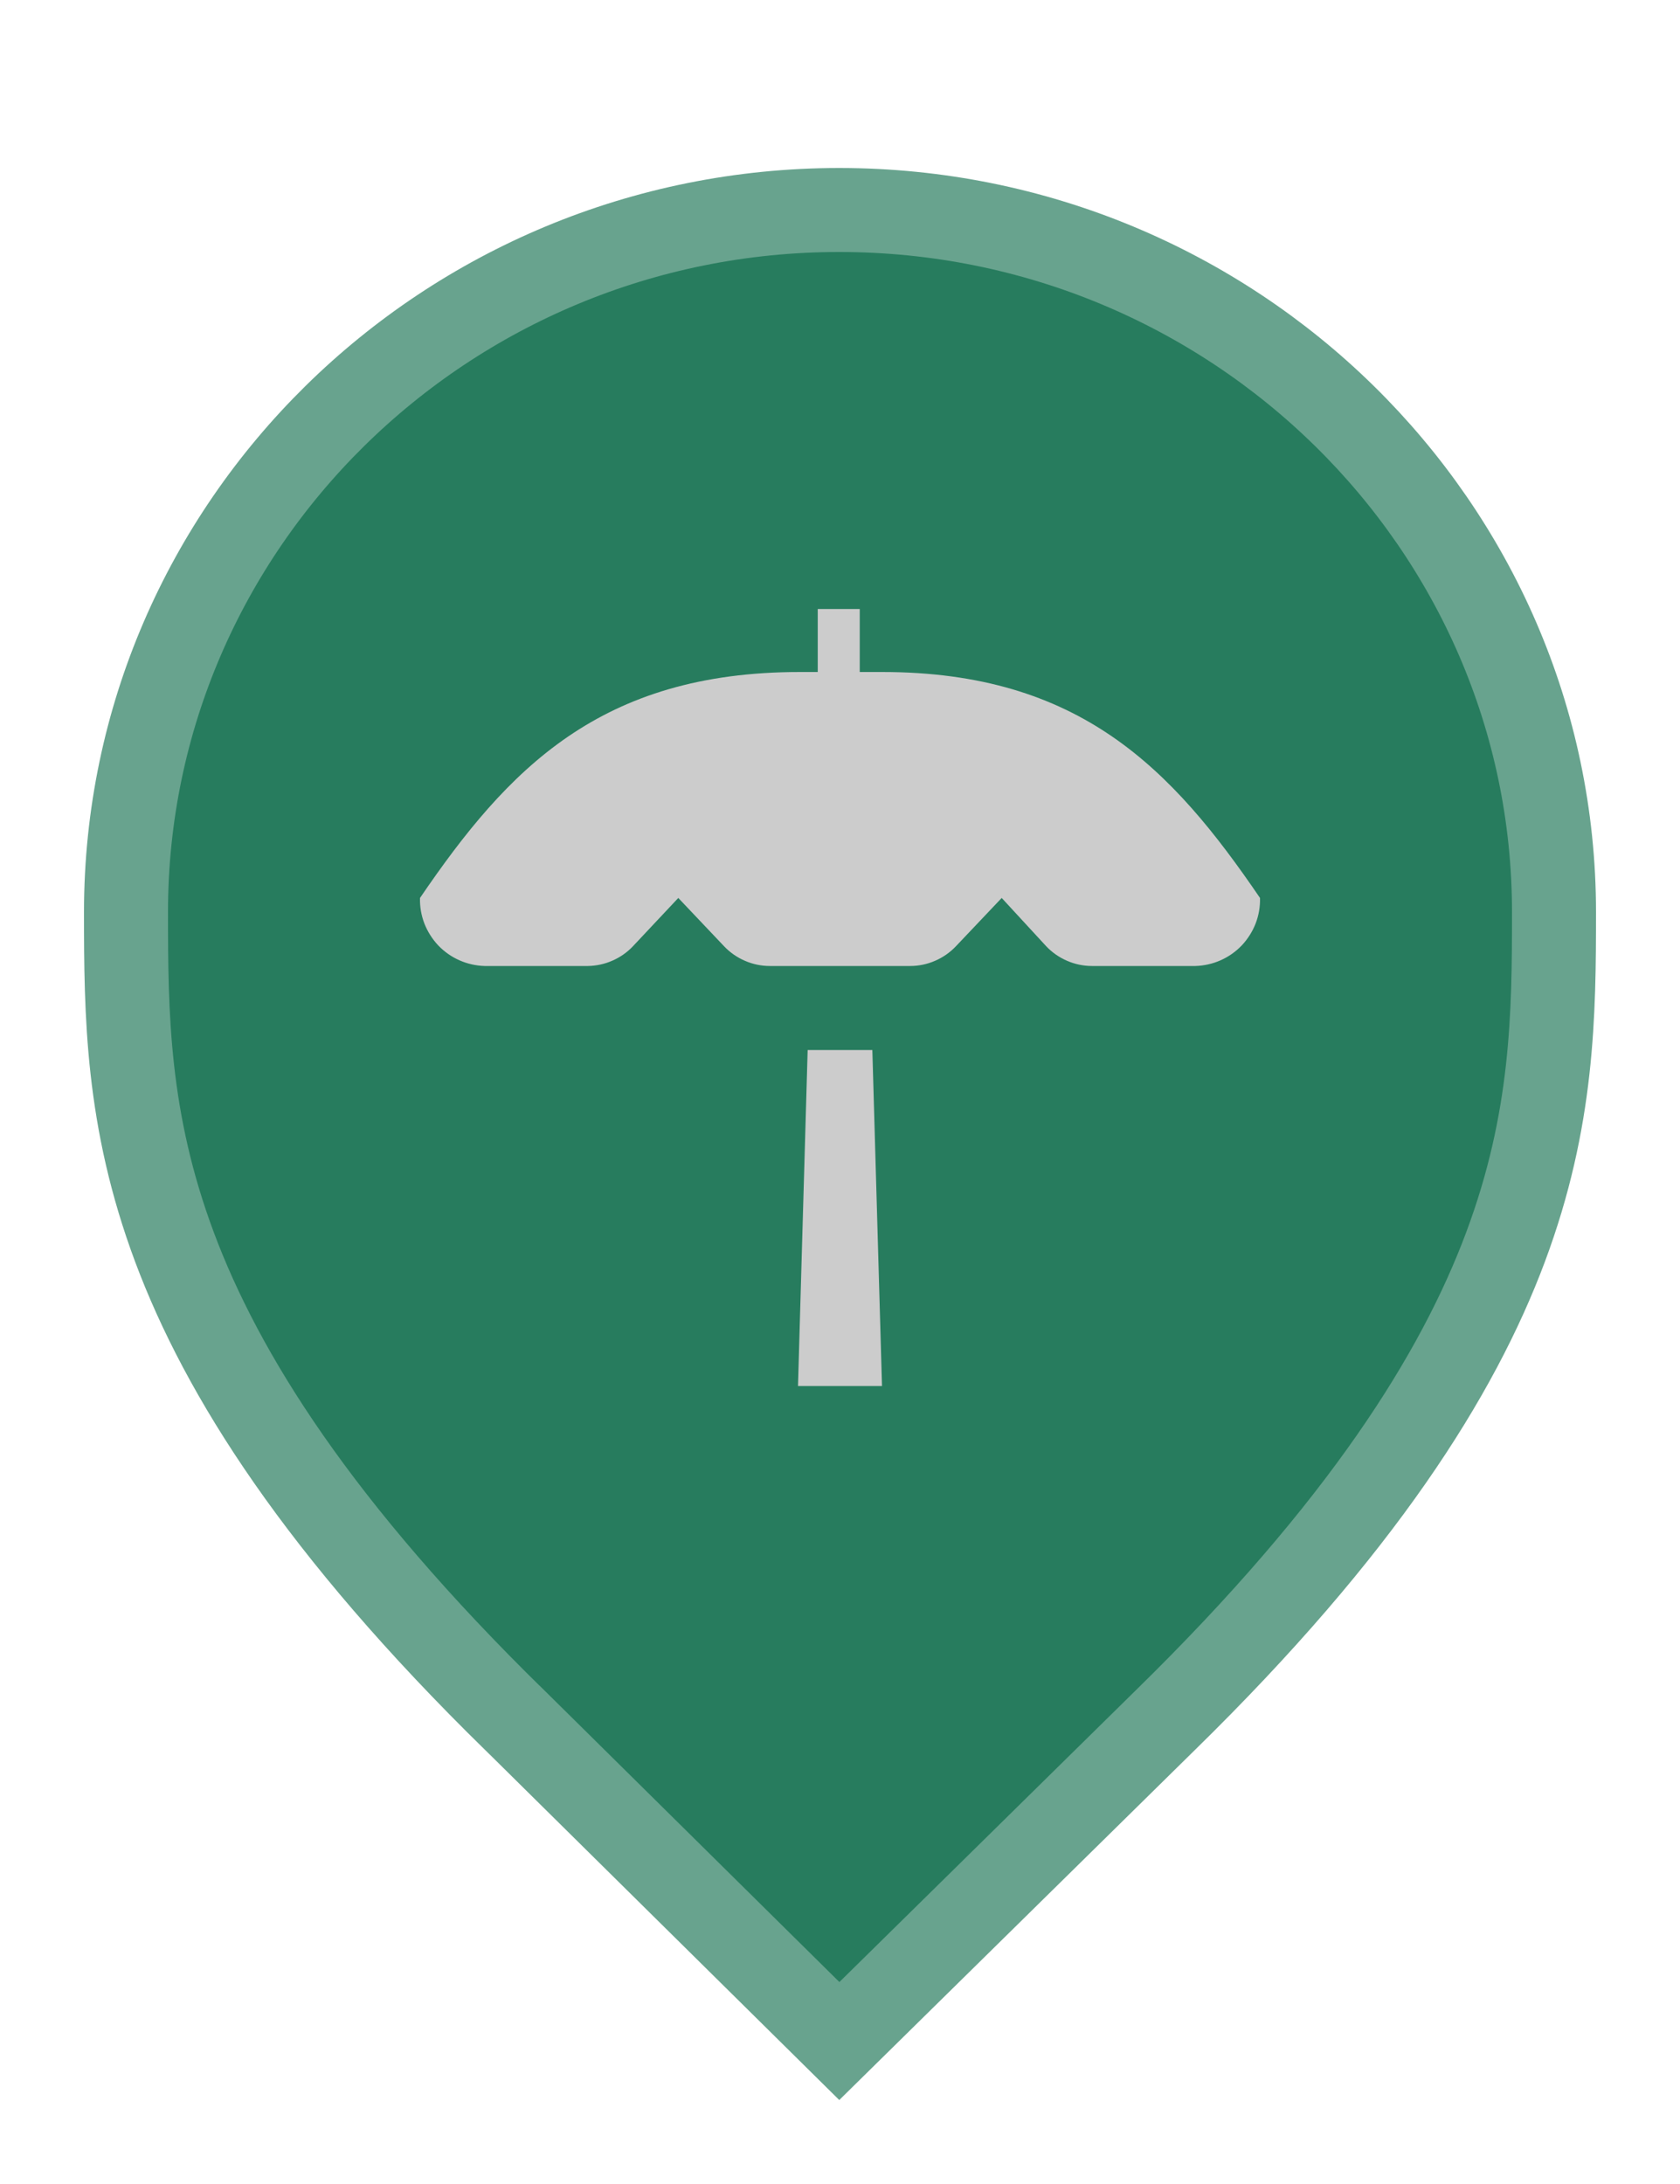 <svg width="20" height="26" viewBox="0 0 20 26" fill="none" xmlns="http://www.w3.org/2000/svg">
<path d="M6.129 20.479L6.127 20.478C3.79 18.19 2.645 16.366 2.077 14.846C1.51 13.328 1.5 12.073 1.5 10.857C1.5 6.249 5.305 2.5 9.991 2.5C14.679 2.5 18.5 6.25 18.5 10.857C18.5 12.073 18.49 13.328 17.923 14.846C17.355 16.366 16.21 18.19 13.873 20.478L13.872 20.479L9.992 24.298L6.129 20.479Z" fill="#277C5E" stroke="#68A38E"/>
<path d="M15 10.69C15.003 10.794 14.985 10.897 14.948 10.994C14.91 11.091 14.854 11.179 14.783 11.255C14.711 11.33 14.626 11.39 14.531 11.432C14.436 11.474 14.334 11.497 14.23 11.5H13C12.898 11.5 12.797 11.479 12.703 11.438C12.61 11.398 12.525 11.339 12.455 11.265L11.925 10.69L11.38 11.265C11.31 11.339 11.225 11.398 11.132 11.438C11.038 11.479 10.937 11.5 10.835 11.5H9.165C9.063 11.5 8.962 11.479 8.868 11.438C8.775 11.398 8.69 11.339 8.62 11.265L8.075 10.69L7.535 11.265C7.466 11.338 7.383 11.396 7.291 11.436C7.199 11.477 7.1 11.498 7 11.5H5.77C5.666 11.497 5.564 11.474 5.469 11.432C5.374 11.39 5.289 11.33 5.217 11.255C5.146 11.179 5.09 11.091 5.052 10.994C5.015 10.897 4.997 10.794 5 10.69C6.045 9.155 7.145 8 9.525 8H9.735V7.25H10.235V8H10.5C12.855 8 13.955 9.155 15 10.69ZM9.615 12.5L9.5 16.5H10.5L10.385 12.5H9.615Z" fill="#CCCCCC"/>
</svg>
